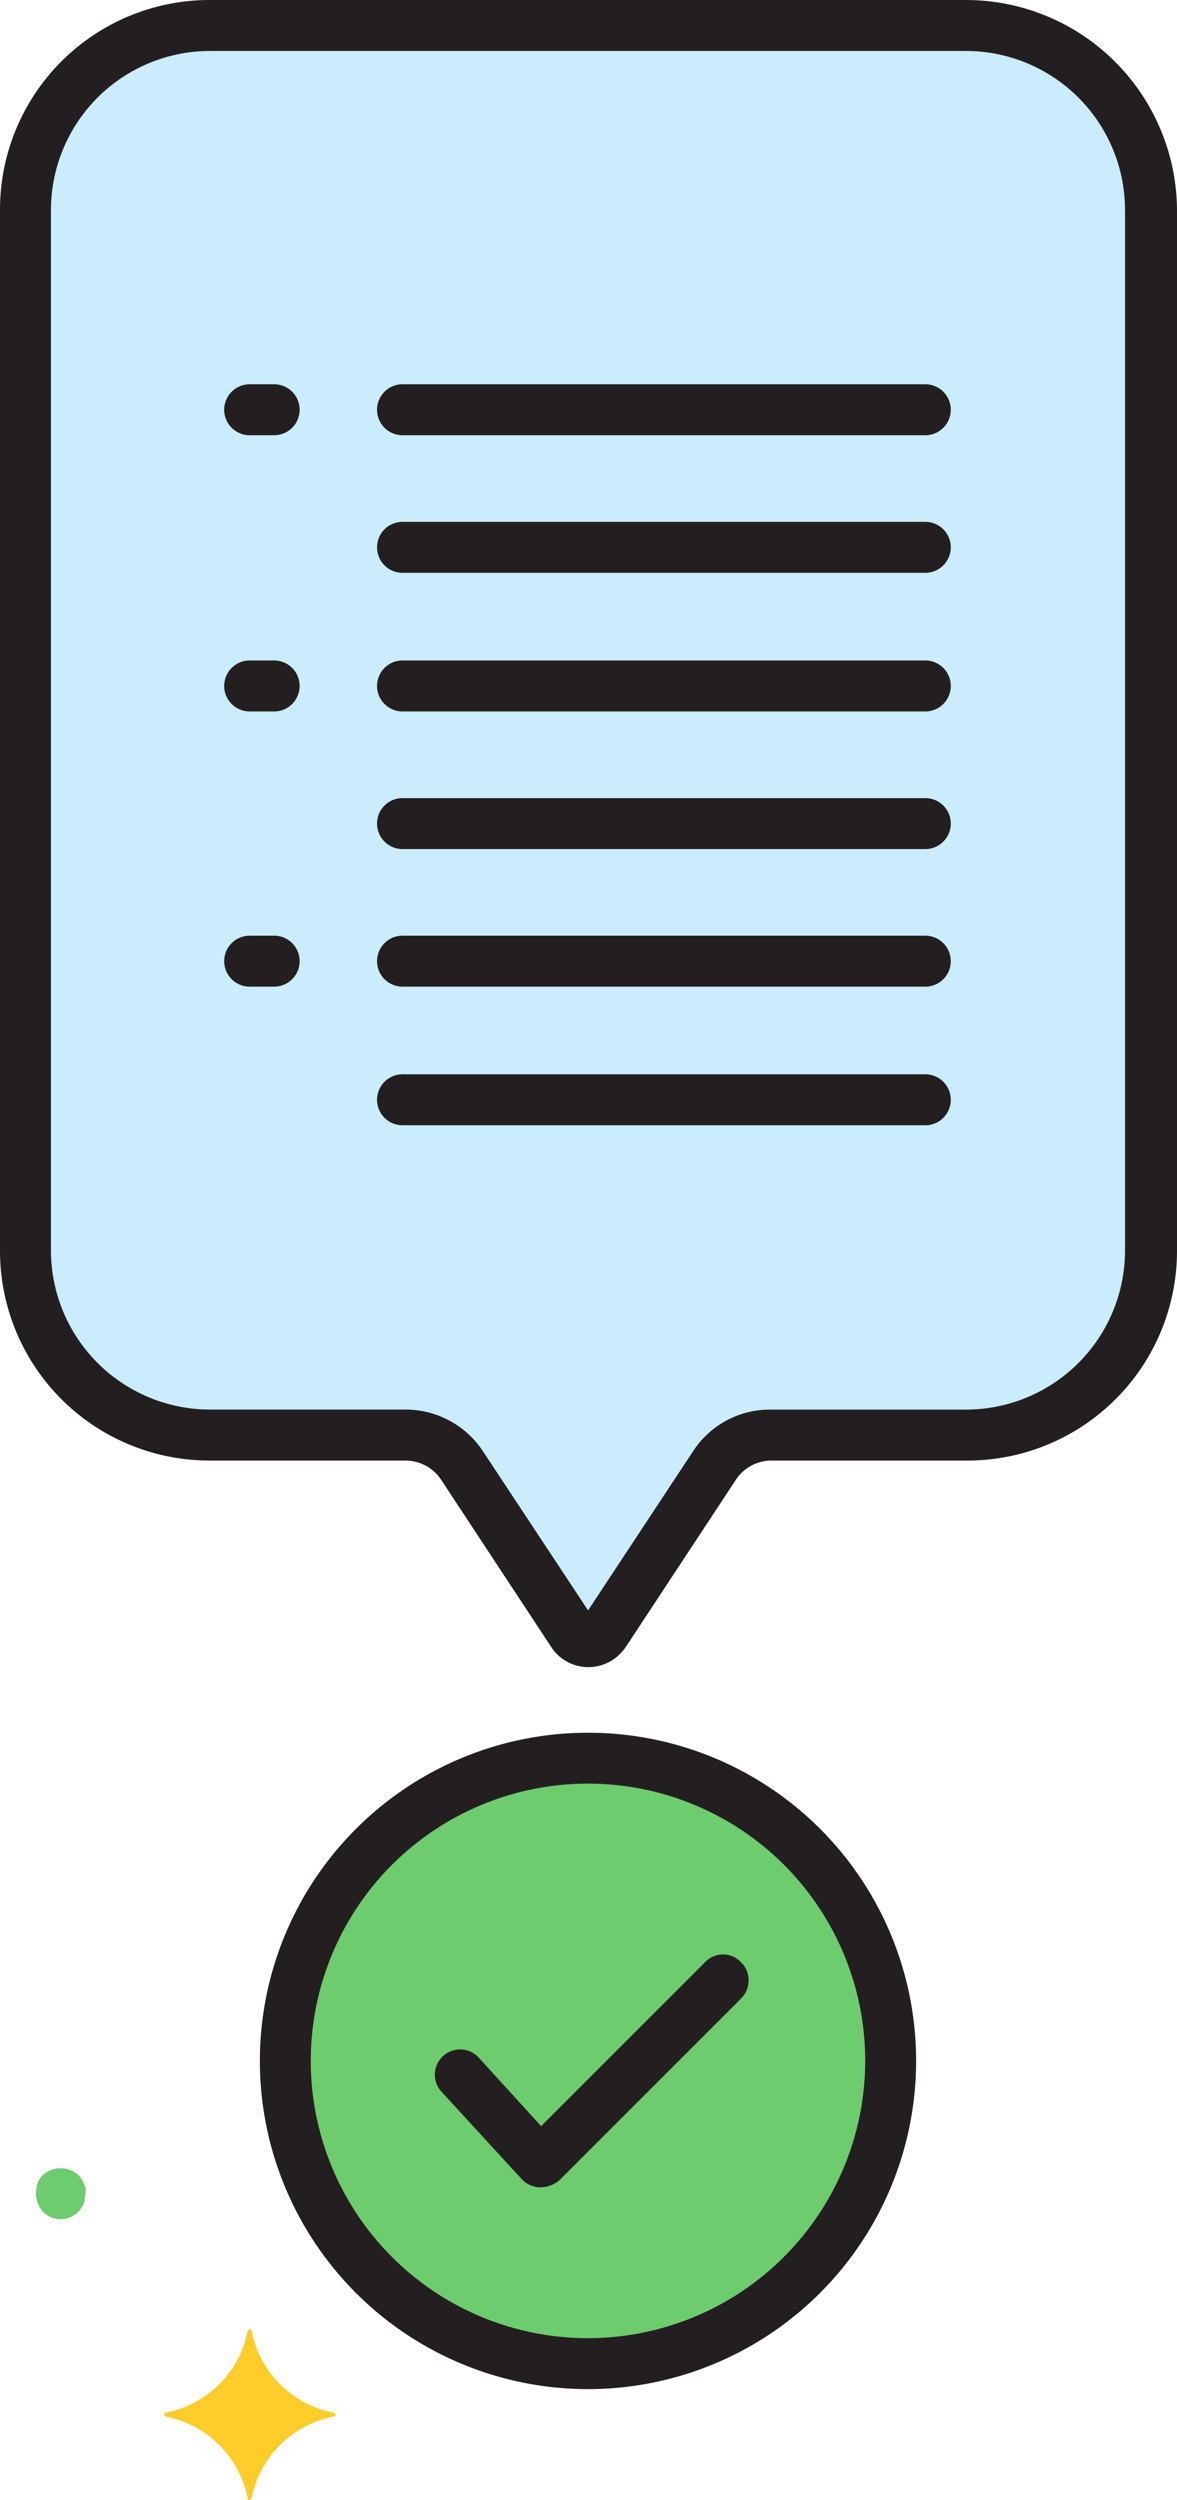 <svg xmlns="http://www.w3.org/2000/svg" width="47.127" height="100.088" viewBox="0 0 47.127 100.088">
  <g id="_60" data-name="60" transform="translate(-495 -2521.956)">
    <path id="Trazado_889994" data-name="Trazado 889994" d="M48.66,13.3H18.385A7.383,7.383,0,0,0,11,20.685V62.344a7.383,7.383,0,0,0,7.385,7.385h7.834a2.651,2.651,0,0,1,2.244,1.224l4.407,6.692a.74.74,0,0,0,1.061.2.492.492,0,0,0,.2-.2l4.407-6.692a2.651,2.651,0,0,1,2.244-1.224H48.62A7.383,7.383,0,0,0,56,62.344V20.685A7.323,7.323,0,0,0,48.66,13.3Z" transform="translate(485.02 2509.676)" fill="#caecfc"/>
    <ellipse id="Elipse_11825" data-name="Elipse 11825" cx="12.118" cy="12.118" rx="12.118" ry="12.118" transform="translate(506.425 2592.34)" fill="#6dcc6d"/>
    <path id="Trazado_889997" data-name="Trazado 889997" d="M14.014,224.331a1.449,1.449,0,0,0-.163-.367c-.041-.041-.082-.122-.122-.163a1.063,1.063,0,0,0-1.428,0,.563.563,0,0,0-.122.163.309.309,0,0,0-.082.163.368.368,0,0,0-.041.2.7.7,0,0,0,0,.408c0,.082.041.122.041.2.041.041.041.122.082.163s.082.122.122.163a.986.986,0,0,0,1.428,0h0a.563.563,0,0,0,.122-.163.309.309,0,0,0,.082-.163.306.306,0,0,0,.041-.2A1.531,1.531,0,0,0,14.014,224.331Z" transform="translate(484.413 2385.228)" fill="#6dcc6d"/>
    <path id="Trazado_890000" data-name="Trazado 890000" d="M31.373,242.646a4.139,4.139,0,0,1-3.264-3.264.088.088,0,0,0-.082-.082c-.041,0-.041.041-.082.082a4.139,4.139,0,0,1-3.264,3.264.088.088,0,0,0-.082.082c0,.041.041.041.082.082a4.139,4.139,0,0,1,3.264,3.264.088.088,0,0,0,.082.082c.041,0,.041-.041.082-.082a4.139,4.139,0,0,1,3.264-3.264.088.088,0,0,0,.082-.082C31.455,242.646,31.414,242.646,31.373,242.646Z" transform="translate(476.969 2375.89)" fill="#ffcd29"/>
    <path id="Trazado_890001" data-name="Trazado 890001" d="M47.181,10.8H16.905A8.393,8.393,0,0,0,8.5,19.205V60.864a8.393,8.393,0,0,0,8.405,8.405h7.834a1.711,1.711,0,0,1,1.428.775l4.407,6.692a1.773,1.773,0,0,0,2.489.49,1.861,1.861,0,0,0,.49-.49l4.407-6.692a1.711,1.711,0,0,1,1.428-.775h7.834a8.393,8.393,0,0,0,8.405-8.405V19.205A8.454,8.454,0,0,0,47.181,10.8Zm6.365,50.064a6.373,6.373,0,0,1-6.365,6.365H39.347a3.66,3.66,0,0,0-3.1,1.673l-4.2,6.365L27.84,68.9a3.713,3.713,0,0,0-3.1-1.673H16.905a6.373,6.373,0,0,1-6.365-6.365V19.205a6.373,6.373,0,0,1,6.365-6.365H47.181a6.373,6.373,0,0,1,6.365,6.365V60.864Z" transform="translate(486.5 2511.156)" fill="#231f20"/>
    <path id="Trazado_890002" data-name="Trazado 890002" d="M47.138,180.8a13.138,13.138,0,1,0,13.138,13.138h0A13.13,13.13,0,0,0,47.138,180.8Zm0,24.237a11.1,11.1,0,1,1,11.1-11.1A11.11,11.11,0,0,1,47.138,205.037Z" transform="translate(471.405 2410.52)" fill="#231f20"/>
    <path id="Trazado_890003" data-name="Trazado 890003" d="M63.431,202.856a.986.986,0,0,0-1.428,0l-6.569,6.569-2.489-2.734a1.011,1.011,0,0,0-1.51,1.346l3.223,3.509a1.022,1.022,0,0,0,.734.326h.041a1.173,1.173,0,0,0,.734-.286l7.3-7.3A1.023,1.023,0,0,0,63.431,202.856Z" transform="translate(461.233 2397.645)" fill="#231f20"/>
    <path id="Trazado_890008" data-name="Trazado 890008" d="M67.452,48.5H46.52a1.02,1.02,0,1,0,0,2.04H67.452a1.02,1.02,0,1,0,0-2.04Z" transform="translate(464.597 2488.839)" fill="#231f20"/>
    <path id="Trazado_890009" data-name="Trazado 890009" d="M67.452,62H46.52a1.02,1.02,0,1,0,0,2.04H67.452a1.02,1.02,0,0,0,0-2.04Z" transform="translate(464.597 2480.847)" fill="#231f20"/>
    <path id="Trazado_890010" data-name="Trazado 890010" d="M67.452,75.6H46.52a1.02,1.02,0,0,0,0,2.04H67.452a1.02,1.02,0,0,0,0-2.04Z" transform="translate(464.597 2472.796)" fill="#231f20"/>
    <path id="Trazado_890011" data-name="Trazado 890011" d="M67.452,89.1H46.52a1.02,1.02,0,1,0,0,2.04H67.452a1.02,1.02,0,1,0,0-2.04Z" transform="translate(464.597 2464.805)" fill="#231f20"/>
    <path id="Trazado_890012" data-name="Trazado 890012" d="M67.452,102.6H46.52a1.02,1.02,0,1,0,0,2.04H67.452a1.02,1.02,0,1,0,0-2.04Z" transform="translate(464.597 2456.813)" fill="#231f20"/>
    <path id="Trazado_890013" data-name="Trazado 890013" d="M67.452,116.2H46.52a1.02,1.02,0,1,0,0,2.04H67.452a1.02,1.02,0,1,0,0-2.04Z" transform="translate(464.597 2448.762)" fill="#231f20"/>
    <path id="Trazado_890014" data-name="Trazado 890014" d="M32.5,48.5H31.52a1.02,1.02,0,1,0,0,2.04H32.5a1.02,1.02,0,1,0,0-2.04Z" transform="translate(473.477 2488.839)" fill="#231f20"/>
    <path id="Trazado_890015" data-name="Trazado 890015" d="M32.5,75.6H31.52a1.02,1.02,0,0,0,0,2.04H32.5a1.02,1.02,0,0,0,0-2.04Z" transform="translate(473.477 2472.796)" fill="#231f20"/>
    <path id="Trazado_890016" data-name="Trazado 890016" d="M32.5,102.6H31.52a1.02,1.02,0,1,0,0,2.04H32.5a1.02,1.02,0,1,0,0-2.04Z" transform="translate(473.477 2456.813)" fill="#231f20"/>
  </g>
</svg>
